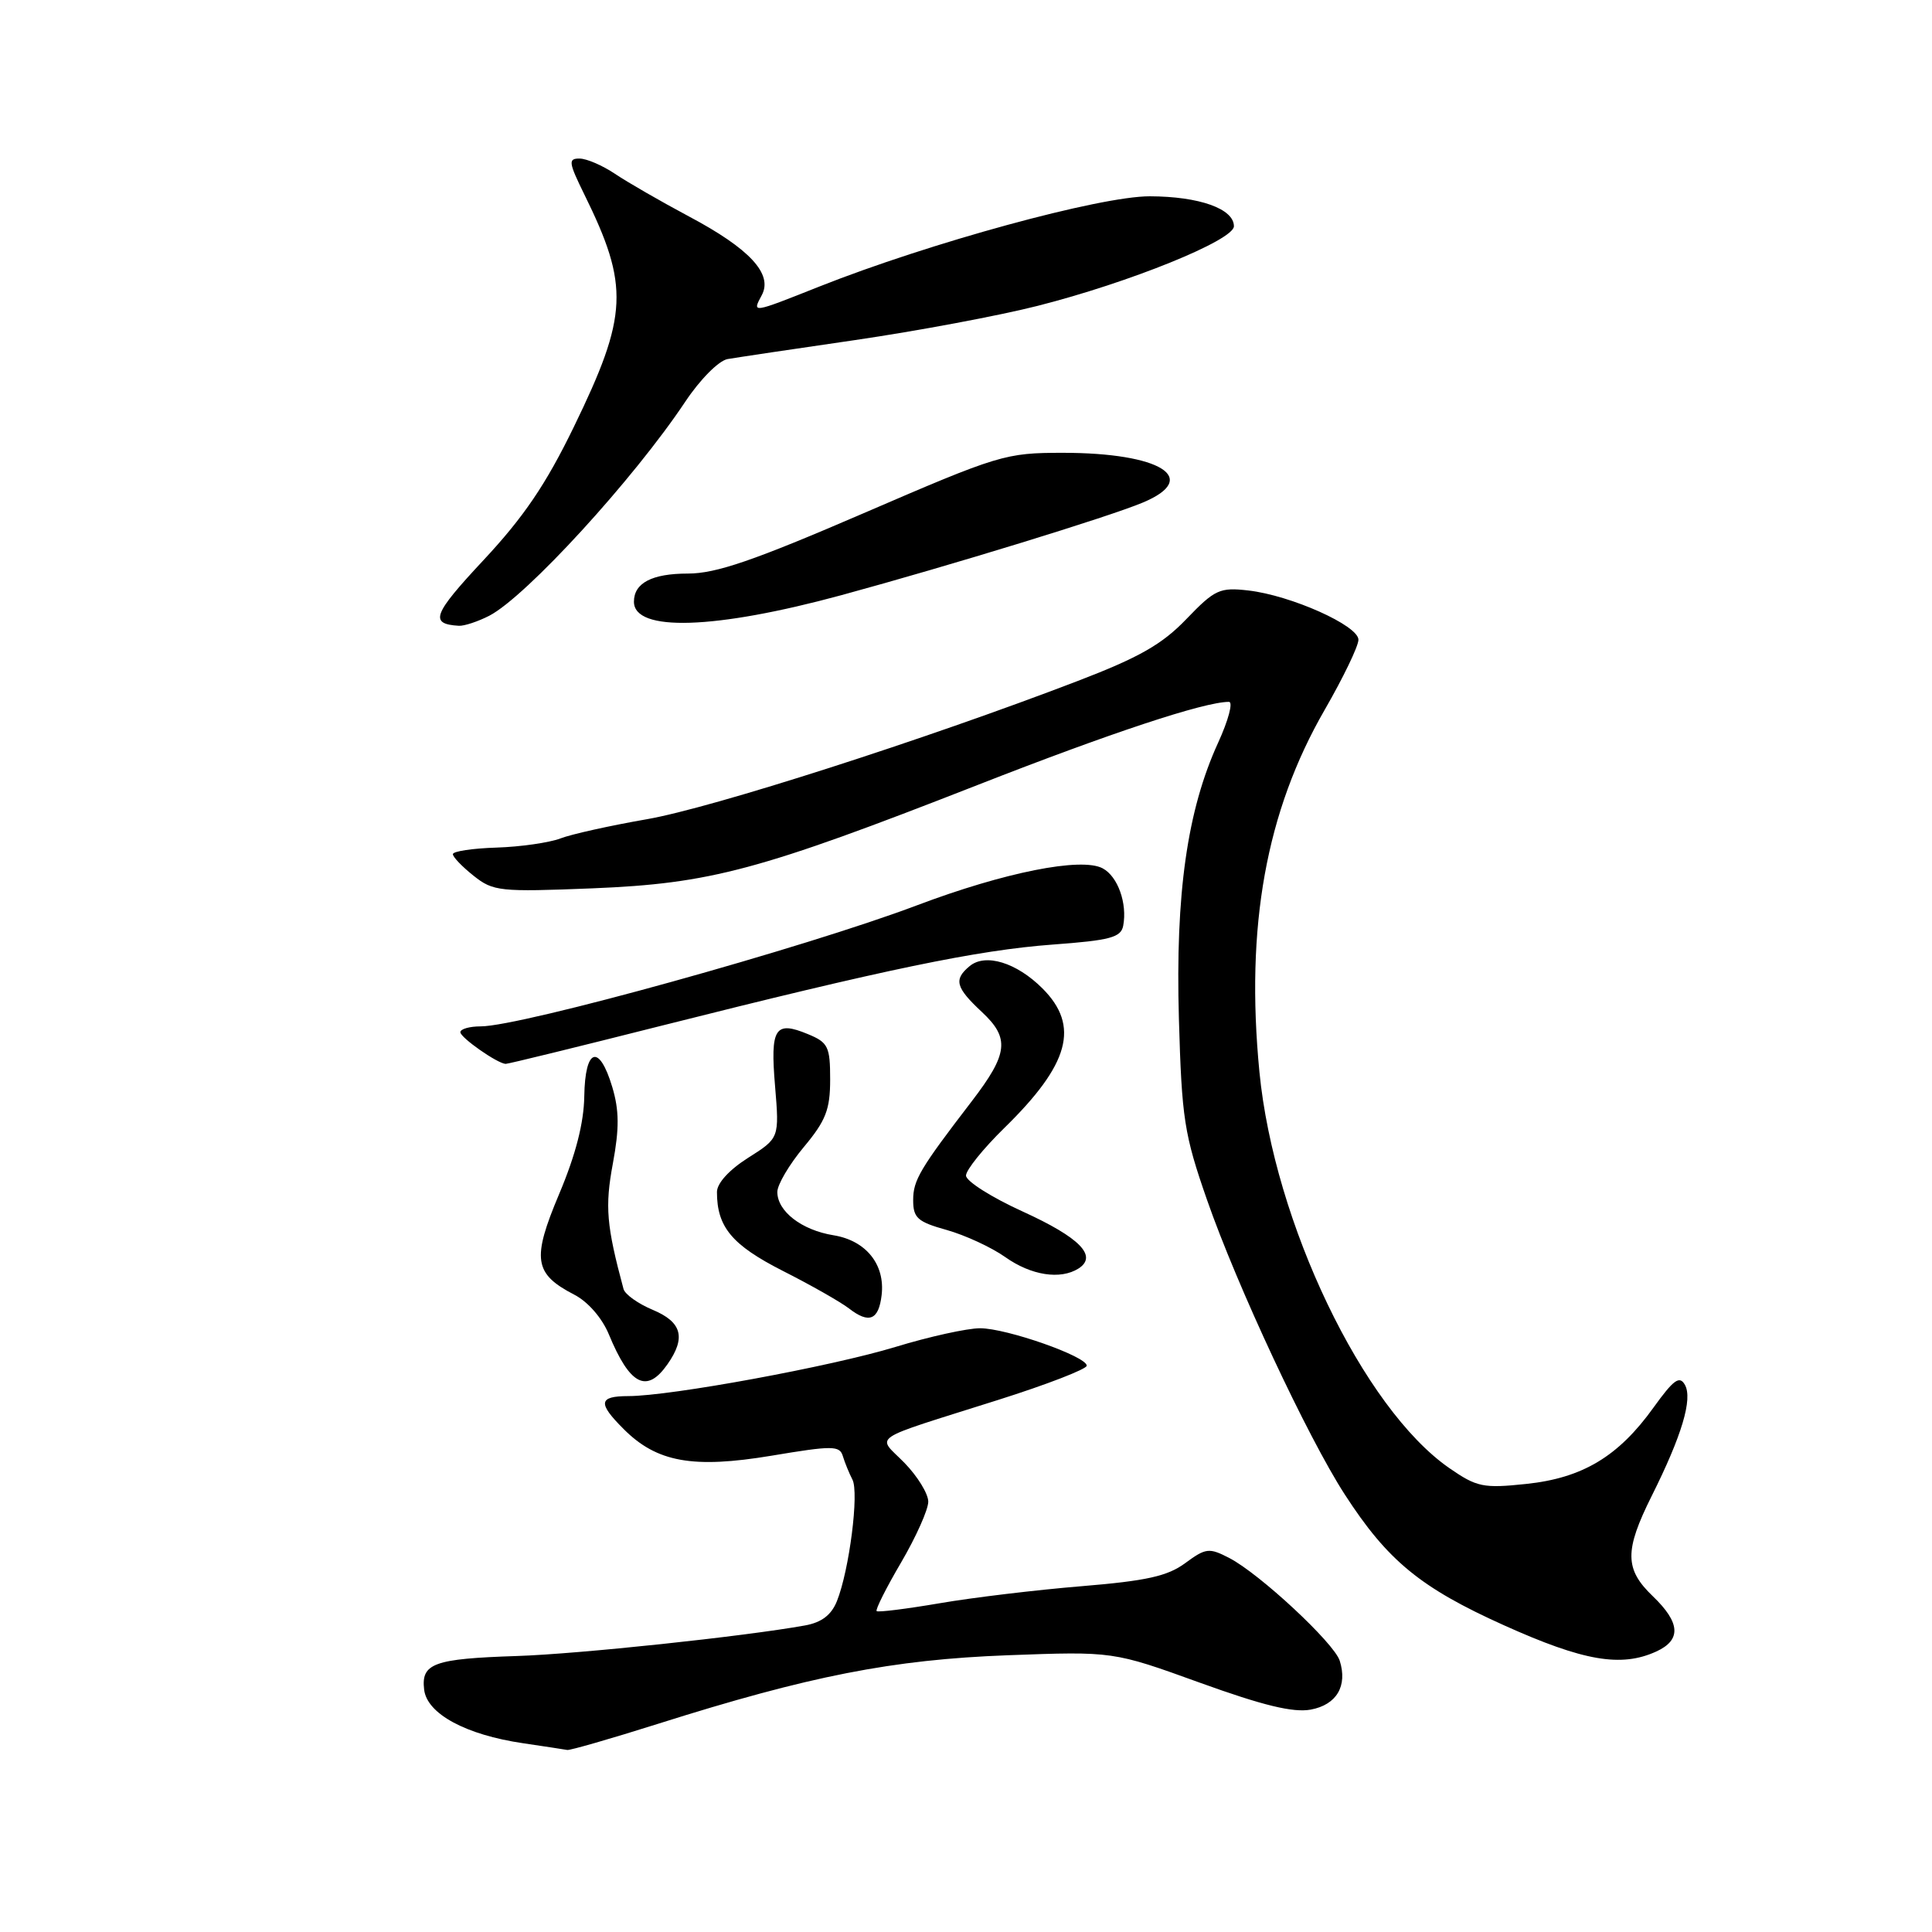 <?xml version="1.0" encoding="UTF-8" standalone="no"?>
<!DOCTYPE svg PUBLIC "-//W3C//DTD SVG 1.1//EN" "http://www.w3.org/Graphics/SVG/1.1/DTD/svg11.dtd" >
<svg xmlns="http://www.w3.org/2000/svg" xmlns:xlink="http://www.w3.org/1999/xlink" version="1.1" viewBox="0 0 256 256">
 <g >
 <path fill="currentColor"
d=" M 87.17 228.42 C 107.32 222.05 118.25 219.91 133.50 219.33 C 147.50 218.81 147.50 218.81 159.00 222.97 C 167.39 226.00 171.36 226.96 173.69 226.53 C 177.11 225.89 178.58 223.40 177.52 220.05 C 176.77 217.70 166.89 208.51 162.88 206.44 C 160.21 205.06 159.78 205.11 157.05 207.12 C 154.71 208.85 151.92 209.47 143.31 210.18 C 137.36 210.67 128.90 211.68 124.50 212.44 C 120.10 213.19 116.35 213.66 116.16 213.48 C 115.97 213.30 117.43 210.39 119.41 207.02 C 121.38 203.65 123.00 200.03 123.00 198.98 C 123.00 197.93 121.58 195.62 119.85 193.84 C 116.18 190.09 114.76 191.04 132.25 185.50 C 138.71 183.46 144.00 181.41 144.00 180.96 C 144.00 179.73 133.37 176.00 129.86 176.00 C 128.17 176.00 123.12 177.11 118.64 178.48 C 110.13 181.07 88.84 184.99 83.25 184.99 C 79.31 185.00 79.18 185.91 82.64 189.36 C 87.03 193.76 91.82 194.62 102.22 192.89 C 110.33 191.53 111.26 191.54 111.68 192.94 C 111.94 193.80 112.51 195.20 112.95 196.05 C 113.85 197.77 112.54 208.04 110.90 212.15 C 110.16 214.00 108.87 214.98 106.67 215.38 C 98.65 216.83 76.63 219.17 68.50 219.43 C 57.47 219.79 55.79 220.40 56.20 223.88 C 56.57 227.09 61.73 229.88 69.33 230.99 C 72.17 231.41 74.80 231.81 75.17 231.88 C 75.54 231.94 80.94 230.39 87.17 228.42 Z  M 219.45 218.84 C 222.81 217.31 222.67 215.02 219.00 211.50 C 215.26 207.92 215.24 205.47 218.86 198.22 C 222.85 190.24 224.31 185.37 223.26 183.50 C 222.55 182.23 221.76 182.81 219.09 186.52 C 214.44 193.00 209.68 195.85 202.22 196.63 C 196.53 197.23 195.69 197.05 192.04 194.53 C 180.62 186.61 168.82 162.00 166.88 142.03 C 165.01 122.76 167.76 107.53 175.52 94.07 C 177.98 89.80 180.00 85.62 180.00 84.77 C 180.00 82.89 171.06 78.89 165.40 78.24 C 161.62 77.81 160.97 78.11 157.21 82.02 C 153.99 85.38 150.95 87.11 142.81 90.23 C 122.59 97.99 94.36 107.05 85.72 108.55 C 80.89 109.39 75.73 110.53 74.25 111.10 C 72.77 111.66 68.96 112.21 65.79 112.31 C 62.61 112.41 60.01 112.80 60.01 113.18 C 60.00 113.55 61.24 114.84 62.75 116.04 C 65.35 118.11 66.21 118.20 78.50 117.71 C 94.17 117.07 100.61 115.34 129.50 104.03 C 147.16 97.11 159.57 93.00 162.84 93.00 C 163.42 93.00 162.77 95.44 161.40 98.43 C 157.31 107.37 155.74 118.44 156.21 134.96 C 156.59 148.25 156.91 150.31 159.94 159.00 C 163.91 170.39 173.27 190.42 178.18 198.01 C 183.87 206.81 188.22 210.38 199.31 215.37 C 209.82 220.10 214.80 220.96 219.45 218.84 Z  M 88.44 180.78 C 90.92 177.24 90.36 175.18 86.49 173.56 C 84.55 172.75 82.81 171.51 82.62 170.80 C 80.36 162.40 80.14 159.89 81.21 154.16 C 82.07 149.52 82.05 147.12 81.13 144.04 C 79.39 138.24 77.52 138.86 77.42 145.25 C 77.37 148.78 76.28 153.02 74.10 158.19 C 70.45 166.85 70.74 168.78 76.11 171.56 C 77.91 172.49 79.78 174.64 80.68 176.82 C 83.47 183.56 85.70 184.69 88.44 180.78 Z  M 116.82 171.61 C 117.30 167.55 114.75 164.38 110.45 163.68 C 106.23 163.00 103.00 160.51 103.00 157.94 C 103.00 156.98 104.58 154.30 106.50 152.00 C 109.43 148.49 110.00 147.03 110.00 143.03 C 110.00 138.68 109.73 138.13 107.06 137.03 C 102.68 135.21 102.05 136.21 102.70 143.92 C 103.27 150.80 103.27 150.80 99.14 153.41 C 96.63 155.00 95.00 156.78 95.00 157.95 C 95.00 162.59 96.99 164.97 103.71 168.39 C 107.45 170.28 111.40 172.53 112.50 173.38 C 115.16 175.44 116.43 174.92 116.82 171.61 Z  M 142.90 168.09 C 145.49 166.44 143.09 163.99 135.53 160.54 C 131.39 158.66 128.00 156.51 128.00 155.77 C 128.00 155.03 130.29 152.19 133.08 149.46 C 141.72 141.01 143.11 135.95 138.13 130.97 C 134.70 127.54 130.58 126.28 128.49 128.01 C 126.34 129.79 126.62 130.84 130.11 134.10 C 133.83 137.57 133.59 139.62 128.78 145.90 C 121.88 154.89 121.00 156.38 121.00 159.02 C 121.00 161.39 121.58 161.90 125.45 162.98 C 127.89 163.67 131.38 165.28 133.20 166.57 C 136.63 169.00 140.50 169.60 142.90 168.09 Z  M 87.50 135.95 C 117.32 128.43 129.52 125.90 139.49 125.16 C 147.10 124.60 148.53 124.22 148.83 122.67 C 149.39 119.71 148.12 116.13 146.11 115.06 C 143.29 113.55 133.07 115.59 121.50 119.96 C 106.65 125.57 69.06 136.00 63.69 136.00 C 62.21 136.00 61.00 136.35 61.00 136.77 C 61.00 137.49 65.90 140.92 67.00 140.97 C 67.28 140.99 76.50 138.73 87.50 135.95 Z  M 64.83 81.59 C 69.70 79.07 83.95 63.51 90.80 53.23 C 92.77 50.27 95.23 47.80 96.40 47.58 C 97.56 47.38 105.16 46.24 113.31 45.06 C 121.45 43.87 132.33 41.84 137.48 40.53 C 149.67 37.44 163.50 31.83 163.50 29.98 C 163.50 27.66 158.92 26.03 152.35 26.01 C 145.76 26.00 123.18 32.17 108.54 37.98 C 99.58 41.54 99.64 41.53 100.94 39.11 C 102.44 36.31 99.35 32.96 91.29 28.68 C 87.56 26.69 83.15 24.15 81.50 23.04 C 79.85 21.93 77.73 21.01 76.79 21.01 C 75.27 21.00 75.34 21.52 77.42 25.75 C 83.41 37.91 83.24 41.76 76.03 56.58 C 72.33 64.19 69.40 68.51 64.05 74.24 C 57.34 81.43 56.87 82.68 60.80 82.92 C 61.51 82.96 63.33 82.36 64.83 81.59 Z  M 111.50 78.86 C 125.86 74.95 146.88 68.50 151.41 66.60 C 159.17 63.36 153.79 60.00 140.84 60.00 C 133.21 60.00 132.39 60.25 114.44 68.00 C 99.89 74.28 94.89 76.00 91.15 76.00 C 86.39 76.00 84.00 77.25 84.00 79.73 C 84.00 83.76 94.71 83.42 111.50 78.86 Z "/>
</g>
</svg>